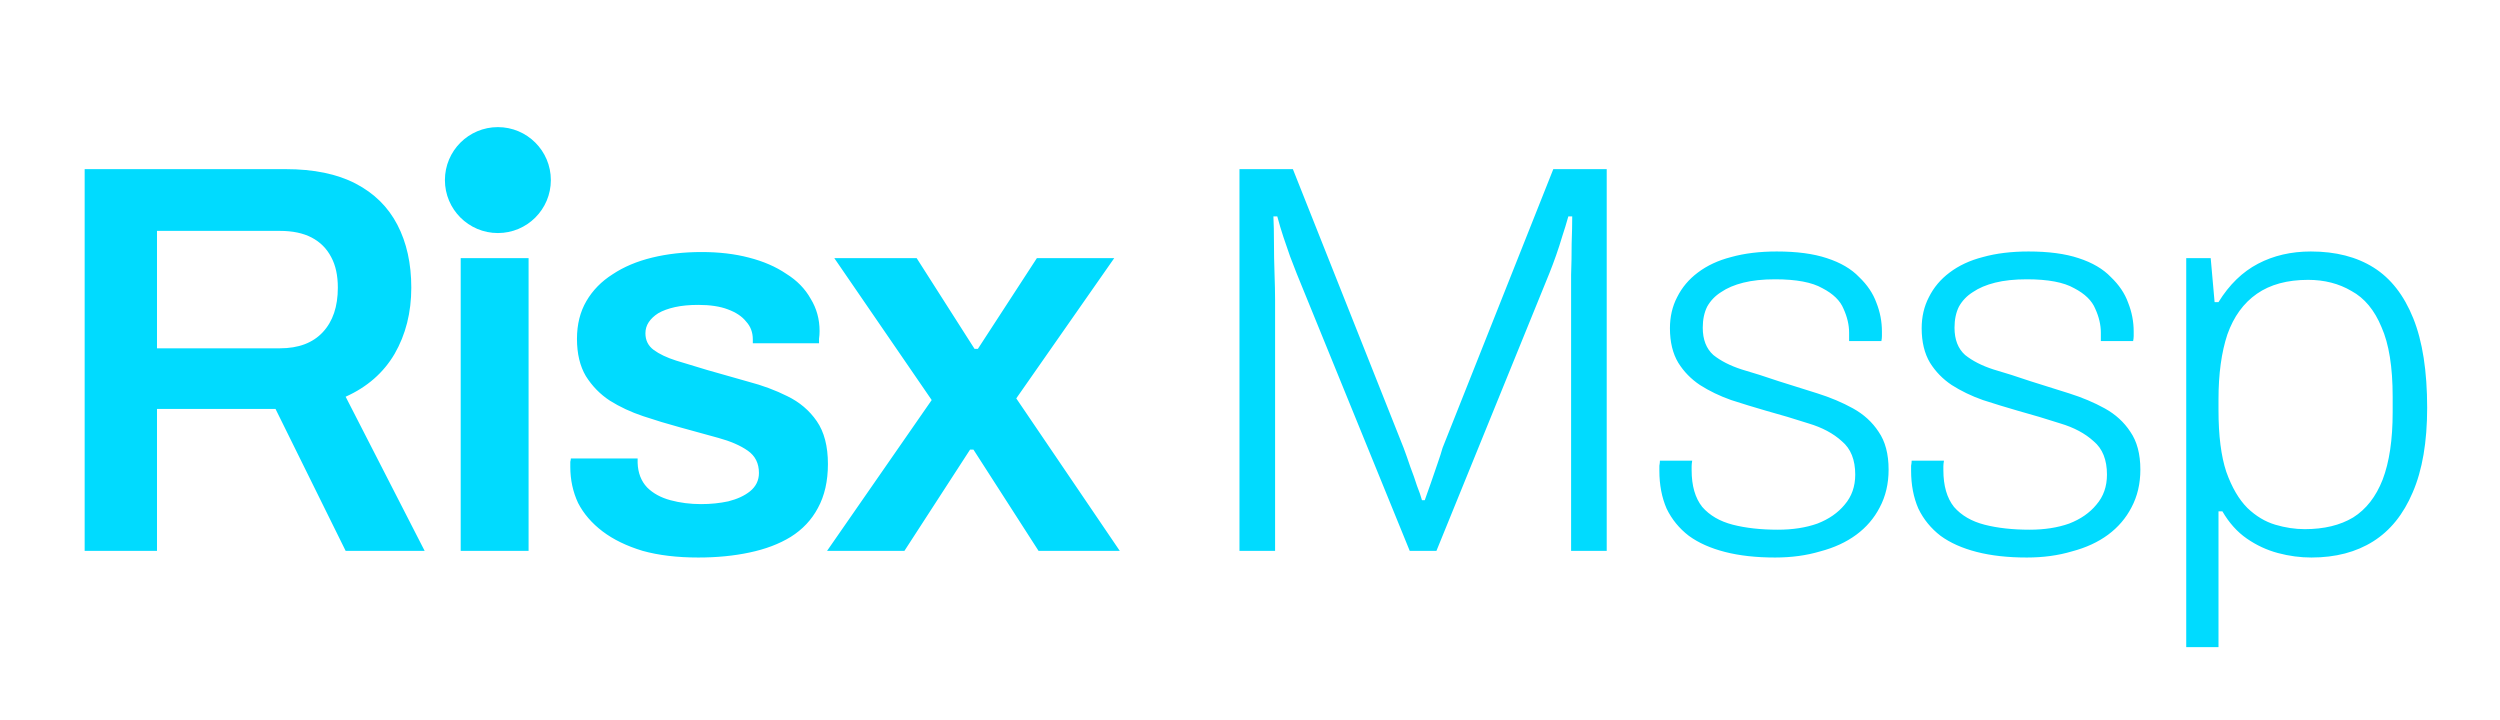 <svg width="118" height="34" viewBox="0 0 118 34" fill="none" xmlns="http://www.w3.org/2000/svg">
<g clip-path="url(#clip0_1626_4715)">
<path d="M3.996 26V7.983H13.477C14.808 7.983 15.911 8.21 16.787 8.666C17.662 9.121 18.319 9.769 18.756 10.609C19.194 11.45 19.413 12.439 19.413 13.577C19.413 14.75 19.15 15.792 18.625 16.703C18.1 17.596 17.329 18.27 16.314 18.725L20.043 26H16.314L13.005 19.303H7.41V26H3.996ZM7.41 16.44H13.215C14.09 16.44 14.764 16.186 15.237 15.678C15.71 15.171 15.946 14.47 15.946 13.577C15.946 12.999 15.841 12.518 15.631 12.133C15.421 11.73 15.114 11.424 14.712 11.213C14.309 11.003 13.81 10.898 13.215 10.898H7.41V16.44ZM21.745 10.058V7.011H24.949V10.058H21.745ZM21.745 26V12.185H24.949V26H21.745ZM32.959 26.315C31.961 26.315 31.085 26.21 30.332 26C29.579 25.772 28.949 25.466 28.441 25.081C27.934 24.696 27.548 24.249 27.286 23.741C27.041 23.216 26.918 22.647 26.918 22.034C26.918 21.947 26.918 21.868 26.918 21.798C26.936 21.728 26.944 21.675 26.944 21.64H30.096C30.096 21.675 30.096 21.71 30.096 21.745C30.096 21.78 30.096 21.815 30.096 21.85C30.113 22.323 30.262 22.708 30.543 23.006C30.823 23.286 31.19 23.487 31.645 23.61C32.101 23.733 32.582 23.794 33.09 23.794C33.545 23.794 33.974 23.75 34.377 23.663C34.797 23.557 35.139 23.4 35.401 23.19C35.681 22.962 35.822 22.673 35.822 22.323C35.822 21.868 35.646 21.518 35.296 21.273C34.946 21.027 34.482 20.826 33.904 20.668C33.344 20.511 32.74 20.345 32.092 20.169C31.514 20.012 30.936 19.837 30.359 19.644C29.781 19.451 29.256 19.206 28.783 18.909C28.328 18.611 27.951 18.226 27.653 17.753C27.373 17.28 27.233 16.694 27.233 15.993C27.233 15.31 27.382 14.715 27.68 14.207C27.977 13.7 28.389 13.279 28.914 12.947C29.439 12.597 30.061 12.334 30.779 12.159C31.497 11.984 32.276 11.896 33.116 11.896C33.939 11.896 34.683 11.984 35.349 12.159C36.032 12.334 36.618 12.588 37.108 12.921C37.616 13.236 38.001 13.63 38.264 14.102C38.544 14.558 38.684 15.065 38.684 15.626C38.684 15.748 38.676 15.871 38.658 15.993C38.658 16.116 38.658 16.186 38.658 16.203H35.533V16.02C35.533 15.687 35.428 15.407 35.218 15.179C35.025 14.934 34.736 14.742 34.351 14.601C33.983 14.461 33.519 14.391 32.959 14.391C32.538 14.391 32.171 14.426 31.856 14.496C31.541 14.566 31.278 14.663 31.068 14.785C30.875 14.908 30.726 15.048 30.621 15.206C30.516 15.363 30.464 15.538 30.464 15.731C30.464 16.063 30.595 16.326 30.858 16.519C31.12 16.711 31.471 16.878 31.908 17.018C32.363 17.158 32.854 17.307 33.379 17.464C34.009 17.639 34.657 17.823 35.322 18.016C35.988 18.191 36.601 18.418 37.161 18.699C37.739 18.979 38.203 19.373 38.553 19.881C38.903 20.388 39.078 21.062 39.078 21.903C39.078 22.708 38.921 23.4 38.605 23.978C38.308 24.538 37.879 24.993 37.319 25.343C36.776 25.676 36.128 25.921 35.375 26.079C34.64 26.236 33.834 26.315 32.959 26.315ZM39.038 26L43.976 18.882L39.38 12.185H43.267L45.998 16.466H46.156L48.94 12.185H52.591L47.968 18.804L52.853 26H49.019L45.946 21.22H45.788L42.689 26H39.038ZM58.503 26V7.983H61.024L66.251 21.141C66.356 21.421 66.461 21.719 66.566 22.034C66.688 22.349 66.793 22.647 66.881 22.927C66.986 23.19 67.065 23.417 67.117 23.61H67.249C67.336 23.365 67.432 23.093 67.537 22.796C67.642 22.481 67.748 22.174 67.853 21.877C67.958 21.579 68.036 21.334 68.089 21.141L73.316 7.983H75.837V26H74.156V14.181C74.156 13.866 74.156 13.463 74.156 12.973C74.174 12.483 74.182 11.992 74.182 11.502C74.2 10.995 74.209 10.566 74.209 10.215H74.025C73.937 10.53 73.841 10.846 73.736 11.161C73.648 11.459 73.552 11.756 73.447 12.054C73.342 12.351 73.237 12.632 73.132 12.894L67.8 26H66.539L61.208 12.921C61.103 12.658 60.998 12.386 60.893 12.106C60.788 11.809 60.682 11.502 60.577 11.187C60.472 10.872 60.376 10.548 60.288 10.215H60.105C60.122 10.548 60.131 10.96 60.131 11.45C60.131 11.922 60.14 12.404 60.157 12.894C60.175 13.384 60.184 13.813 60.184 14.181V26H58.503ZM83.785 26.315C82.892 26.315 82.104 26.228 81.421 26.052C80.738 25.877 80.169 25.623 79.714 25.291C79.258 24.941 78.908 24.512 78.663 24.004C78.436 23.479 78.322 22.883 78.322 22.218C78.322 22.148 78.322 22.069 78.322 21.982C78.339 21.894 78.348 21.815 78.348 21.745H79.871C79.854 21.85 79.845 21.938 79.845 22.008C79.845 22.06 79.845 22.122 79.845 22.192C79.845 22.927 80.011 23.505 80.344 23.925C80.694 24.328 81.176 24.608 81.788 24.766C82.401 24.923 83.111 25.002 83.916 25.002C84.616 25.002 85.238 24.906 85.781 24.713C86.323 24.503 86.752 24.205 87.068 23.82C87.4 23.435 87.567 22.962 87.567 22.402C87.567 21.701 87.356 21.176 86.936 20.826C86.534 20.458 86.008 20.178 85.361 19.985C84.713 19.775 84.038 19.574 83.338 19.381C82.795 19.224 82.252 19.058 81.71 18.882C81.167 18.69 80.677 18.453 80.239 18.173C79.819 17.893 79.477 17.543 79.215 17.123C78.952 16.685 78.821 16.142 78.821 15.494C78.821 14.952 78.934 14.461 79.162 14.024C79.39 13.568 79.714 13.183 80.134 12.868C80.572 12.535 81.097 12.29 81.71 12.133C82.34 11.957 83.058 11.87 83.863 11.87C84.809 11.87 85.597 11.975 86.227 12.185C86.875 12.395 87.383 12.693 87.751 13.078C88.136 13.446 88.407 13.848 88.565 14.286C88.74 14.724 88.827 15.179 88.827 15.652C88.827 15.704 88.827 15.774 88.827 15.862C88.827 15.932 88.819 16.011 88.801 16.099H87.278V15.704C87.278 15.337 87.19 14.96 87.015 14.575C86.858 14.19 86.525 13.866 86.017 13.603C85.527 13.323 84.783 13.183 83.785 13.183C83.207 13.183 82.708 13.236 82.288 13.341C81.867 13.446 81.517 13.595 81.237 13.787C80.957 13.962 80.738 14.19 80.58 14.47C80.44 14.75 80.37 15.083 80.37 15.468C80.37 16.028 80.537 16.457 80.869 16.755C81.219 17.035 81.666 17.263 82.209 17.438C82.752 17.596 83.329 17.779 83.942 17.989C84.555 18.182 85.168 18.375 85.781 18.567C86.394 18.76 86.954 18.996 87.462 19.276C87.969 19.557 88.372 19.924 88.67 20.38C88.985 20.835 89.142 21.43 89.142 22.165C89.142 22.831 89.002 23.426 88.722 23.951C88.46 24.459 88.092 24.888 87.619 25.238C87.146 25.588 86.577 25.851 85.912 26.026C85.264 26.219 84.555 26.315 83.785 26.315ZM95.667 26.315C94.774 26.315 93.986 26.228 93.303 26.052C92.62 25.877 92.051 25.623 91.596 25.291C91.141 24.941 90.791 24.512 90.546 24.004C90.318 23.479 90.204 22.883 90.204 22.218C90.204 22.148 90.204 22.069 90.204 21.982C90.222 21.894 90.23 21.815 90.23 21.745H91.754C91.736 21.85 91.727 21.938 91.727 22.008C91.727 22.06 91.727 22.122 91.727 22.192C91.727 22.927 91.894 23.505 92.227 23.925C92.577 24.328 93.058 24.608 93.671 24.766C94.284 24.923 94.993 25.002 95.798 25.002C96.499 25.002 97.12 24.906 97.663 24.713C98.206 24.503 98.635 24.205 98.95 23.82C99.283 23.435 99.449 22.962 99.449 22.402C99.449 21.701 99.239 21.176 98.819 20.826C98.416 20.458 97.891 20.178 97.243 19.985C96.595 19.775 95.921 19.574 95.221 19.381C94.678 19.224 94.135 19.058 93.592 18.882C93.049 18.69 92.559 18.453 92.121 18.173C91.701 17.893 91.36 17.543 91.097 17.123C90.835 16.685 90.703 16.142 90.703 15.494C90.703 14.952 90.817 14.461 91.045 14.024C91.272 13.568 91.596 13.183 92.016 12.868C92.454 12.535 92.979 12.29 93.592 12.133C94.222 11.957 94.94 11.87 95.746 11.87C96.691 11.87 97.479 11.975 98.11 12.185C98.757 12.395 99.265 12.693 99.633 13.078C100.018 13.446 100.29 13.848 100.447 14.286C100.622 14.724 100.71 15.179 100.71 15.652C100.71 15.704 100.71 15.774 100.71 15.862C100.71 15.932 100.701 16.011 100.683 16.099H99.16V15.704C99.16 15.337 99.073 14.96 98.897 14.575C98.74 14.19 98.407 13.866 97.9 13.603C97.409 13.323 96.665 13.183 95.667 13.183C95.089 13.183 94.59 13.236 94.17 13.341C93.75 13.446 93.4 13.595 93.119 13.787C92.839 13.962 92.62 14.19 92.463 14.47C92.323 14.75 92.253 15.083 92.253 15.468C92.253 16.028 92.419 16.457 92.752 16.755C93.102 17.035 93.548 17.263 94.091 17.438C94.634 17.596 95.212 17.779 95.825 17.989C96.438 18.182 97.05 18.375 97.663 18.567C98.276 18.76 98.836 18.996 99.344 19.276C99.852 19.557 100.254 19.924 100.552 20.38C100.867 20.835 101.025 21.43 101.025 22.165C101.025 22.831 100.885 23.426 100.605 23.951C100.342 24.459 99.974 24.888 99.502 25.238C99.029 25.588 98.46 25.851 97.794 26.026C97.147 26.219 96.438 26.315 95.667 26.315ZM103.19 30.544V12.185H104.345L104.529 14.26H104.713C105.221 13.437 105.842 12.833 106.578 12.448C107.313 12.062 108.145 11.87 109.073 11.87C110.246 11.87 111.235 12.124 112.041 12.632C112.846 13.139 113.468 13.936 113.905 15.022C114.343 16.107 114.562 17.517 114.562 19.25C114.562 20.861 114.334 22.192 113.879 23.242C113.441 24.275 112.82 25.046 112.014 25.553C111.209 26.061 110.237 26.315 109.099 26.315C108.574 26.315 108.048 26.245 107.523 26.105C106.998 25.965 106.508 25.737 106.052 25.422C105.597 25.107 105.212 24.678 104.897 24.135H104.713V30.544H103.19ZM108.784 24.976C109.694 24.976 110.456 24.792 111.069 24.424C111.682 24.039 112.146 23.444 112.461 22.638C112.776 21.815 112.934 20.756 112.934 19.46V18.725C112.934 17.324 112.759 16.23 112.408 15.442C112.076 14.636 111.603 14.067 110.99 13.735C110.395 13.384 109.712 13.209 108.941 13.209C107.961 13.209 107.156 13.428 106.525 13.866C105.895 14.304 105.431 14.943 105.133 15.783C104.853 16.624 104.713 17.648 104.713 18.856V19.355C104.713 20.563 104.836 21.535 105.081 22.27C105.343 23.006 105.676 23.575 106.079 23.978C106.481 24.363 106.919 24.625 107.392 24.766C107.865 24.906 108.329 24.976 108.784 24.976Z" fill="#00DBFF"/>
<circle cx="23.5" cy="8.5" r="2.5" fill="#00DBFF"/>
</g>
<defs>
<clipPath id="clip0_1626_4715">
<rect width="118" height="34" fill="white"/>
</clipPath>
</defs>
</svg>
